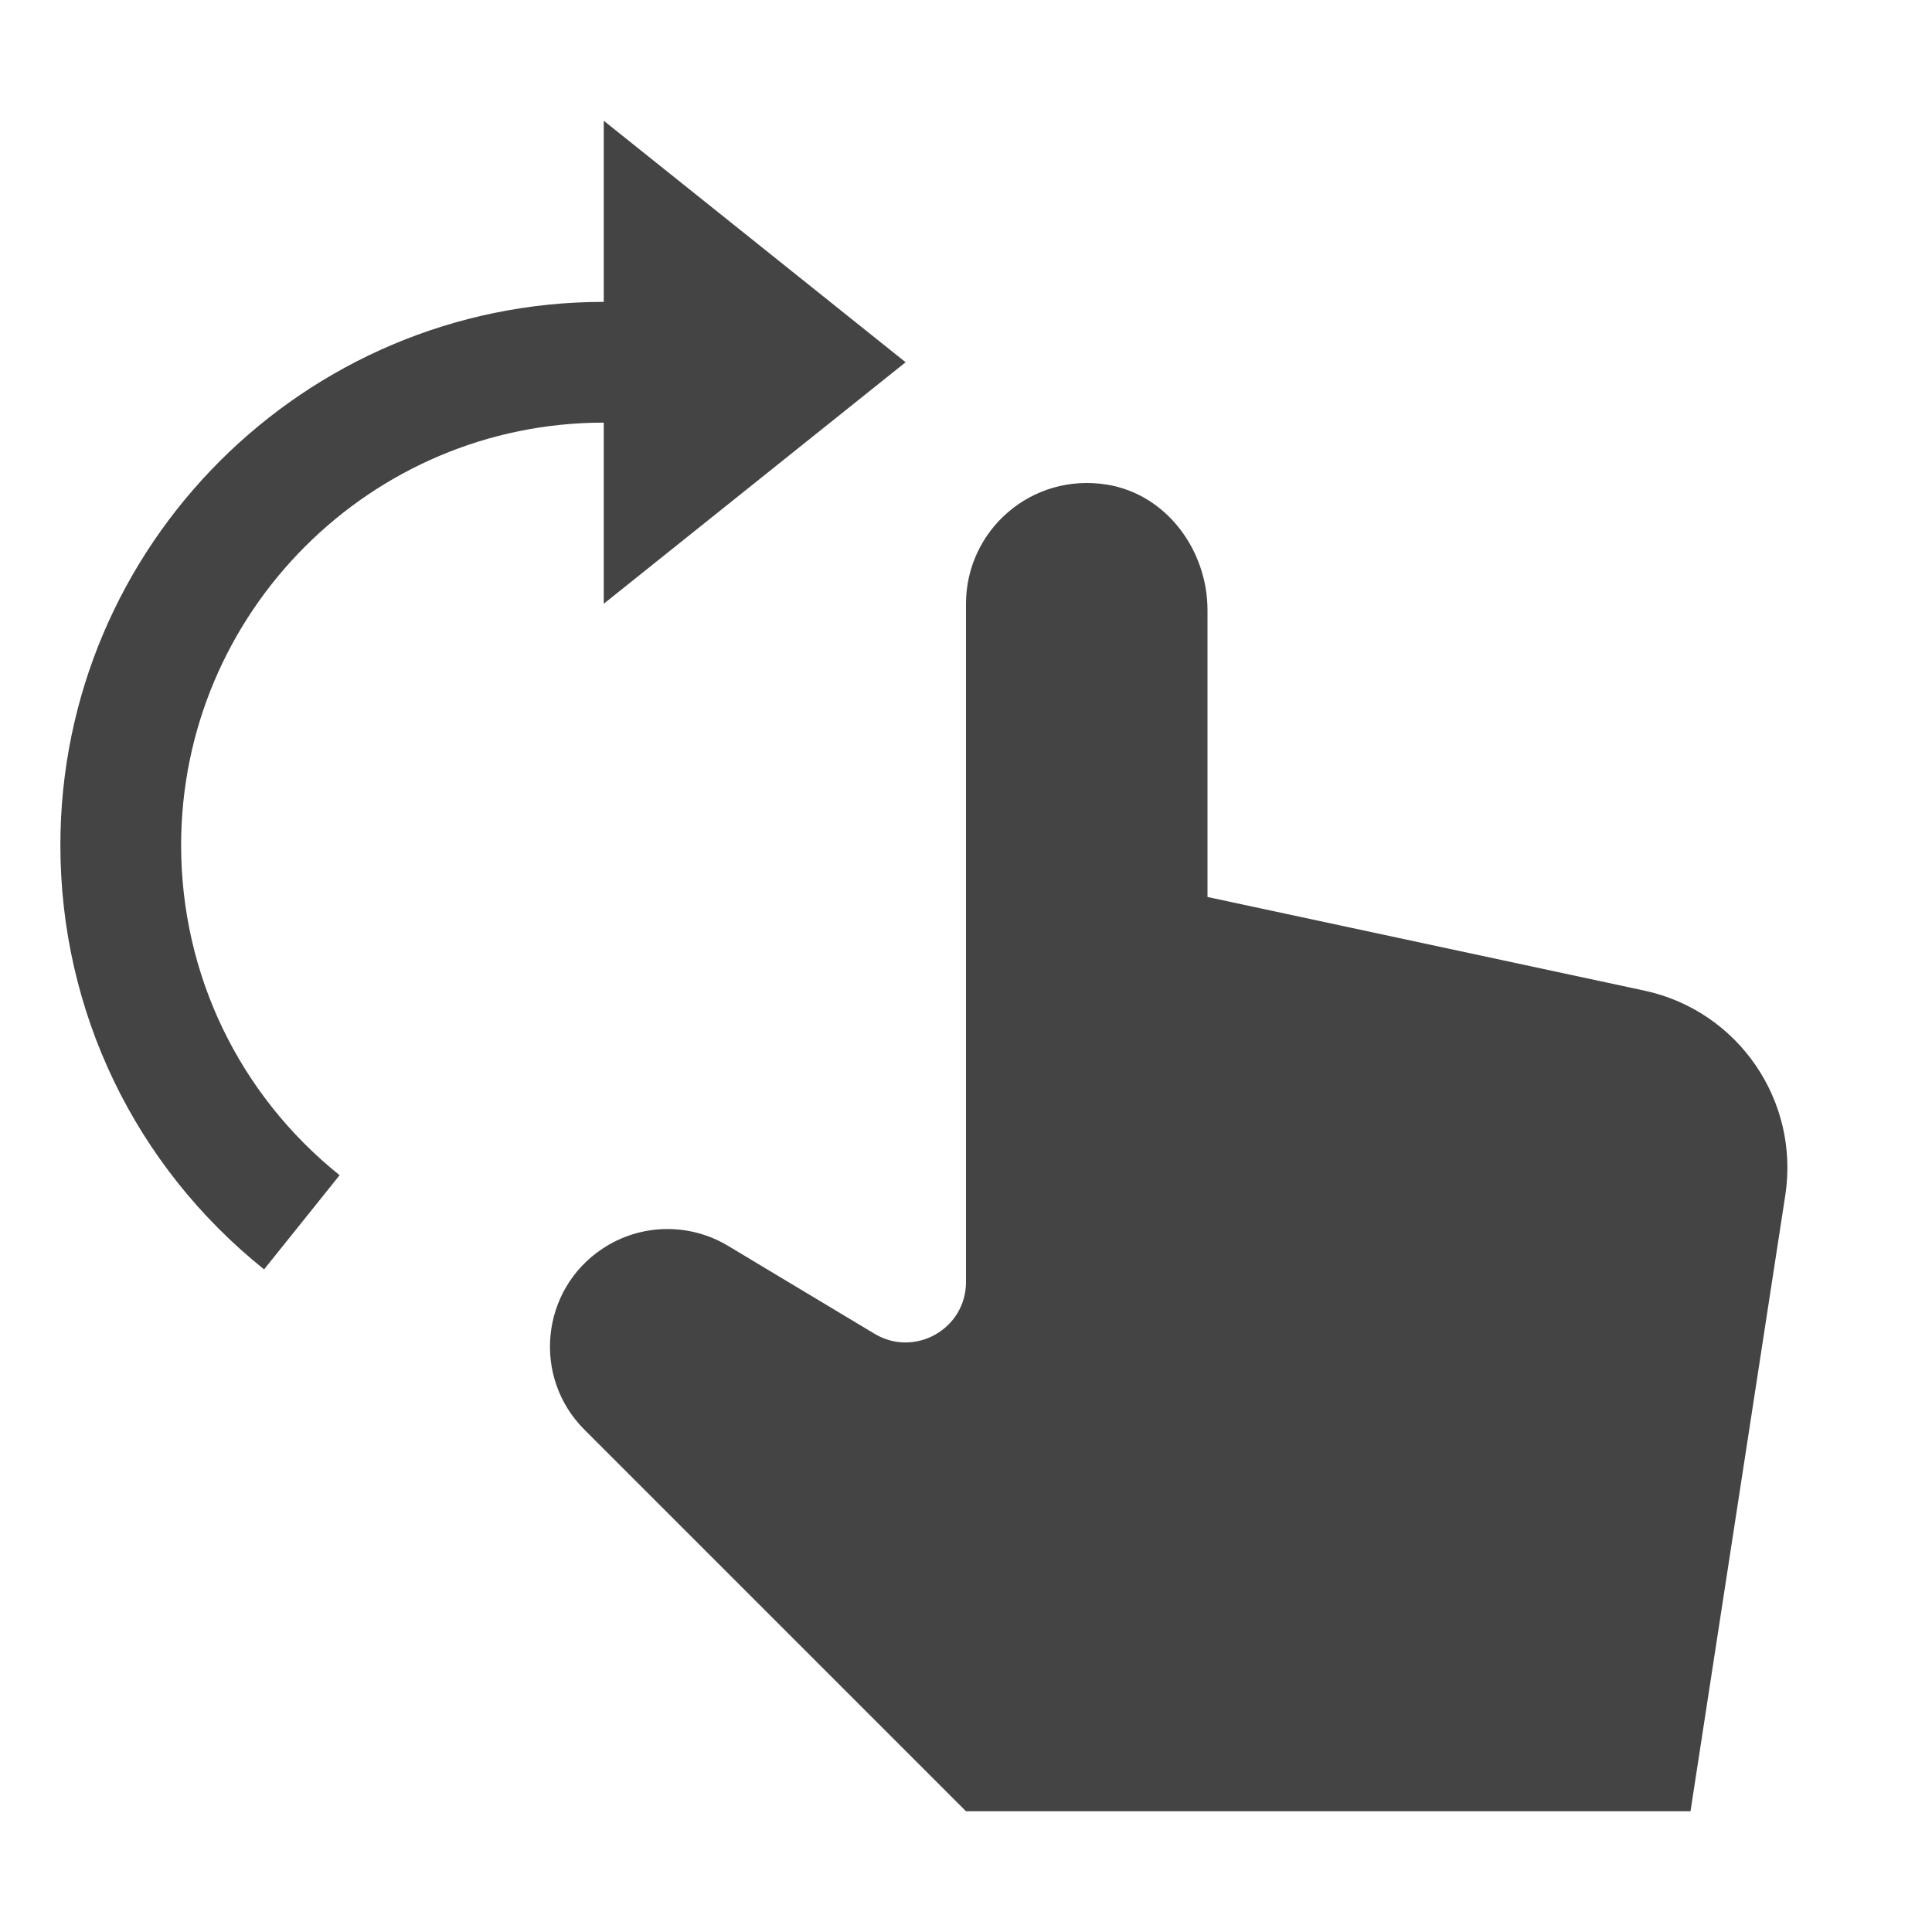 <?xml version="1.0" encoding="utf-8"?>
<!-- Generator: Adobe Illustrator 19.1.0, SVG Export Plug-In . SVG Version: 6.00 Build 0)  -->
<!DOCTYPE svg PUBLIC "-//W3C//DTD SVG 1.1//EN" "http://www.w3.org/Graphics/SVG/1.1/DTD/svg11.dtd">
<svg version="1.1" id="Layer_1" xmlns="http://www.w3.org/2000/svg" xmlns:xlink="http://www.w3.org/1999/xlink" x="0px" y="0px"
	 width="32px" height="32px" viewBox="0 0 32 32" enable-background="new 0 0 32 32" xml:space="preserve">
<path fill="#444444" d="M27.233,16.407L20,14.857v-4.75c0-0.996-0.681-1.92-1.664-2.08
	C17.083,7.824,16,8.785,16,10v11.234c0,0.777-0.848,1.257-1.514,0.858l-2.429-1.458
	c-0.645-0.387-1.455-0.368-2.081,0.05c-1.022,0.681-1.165,2.127-0.297,2.995L16,30h12l1.57-10.203
	C29.811,18.226,28.787,16.74,27.233,16.407z"/>
<path data-color="color-2" fill="#444444" d="M3,14c0-3.86,3.14-7,7-7v3l5-4l-5-4v3c-4.962,0-9,4.038-9,9
	c0,2.745,1.23,5.306,3.374,7.025L5.625,19.465C3.957,18.127,3,16.135,3,14z"/>
</svg>
